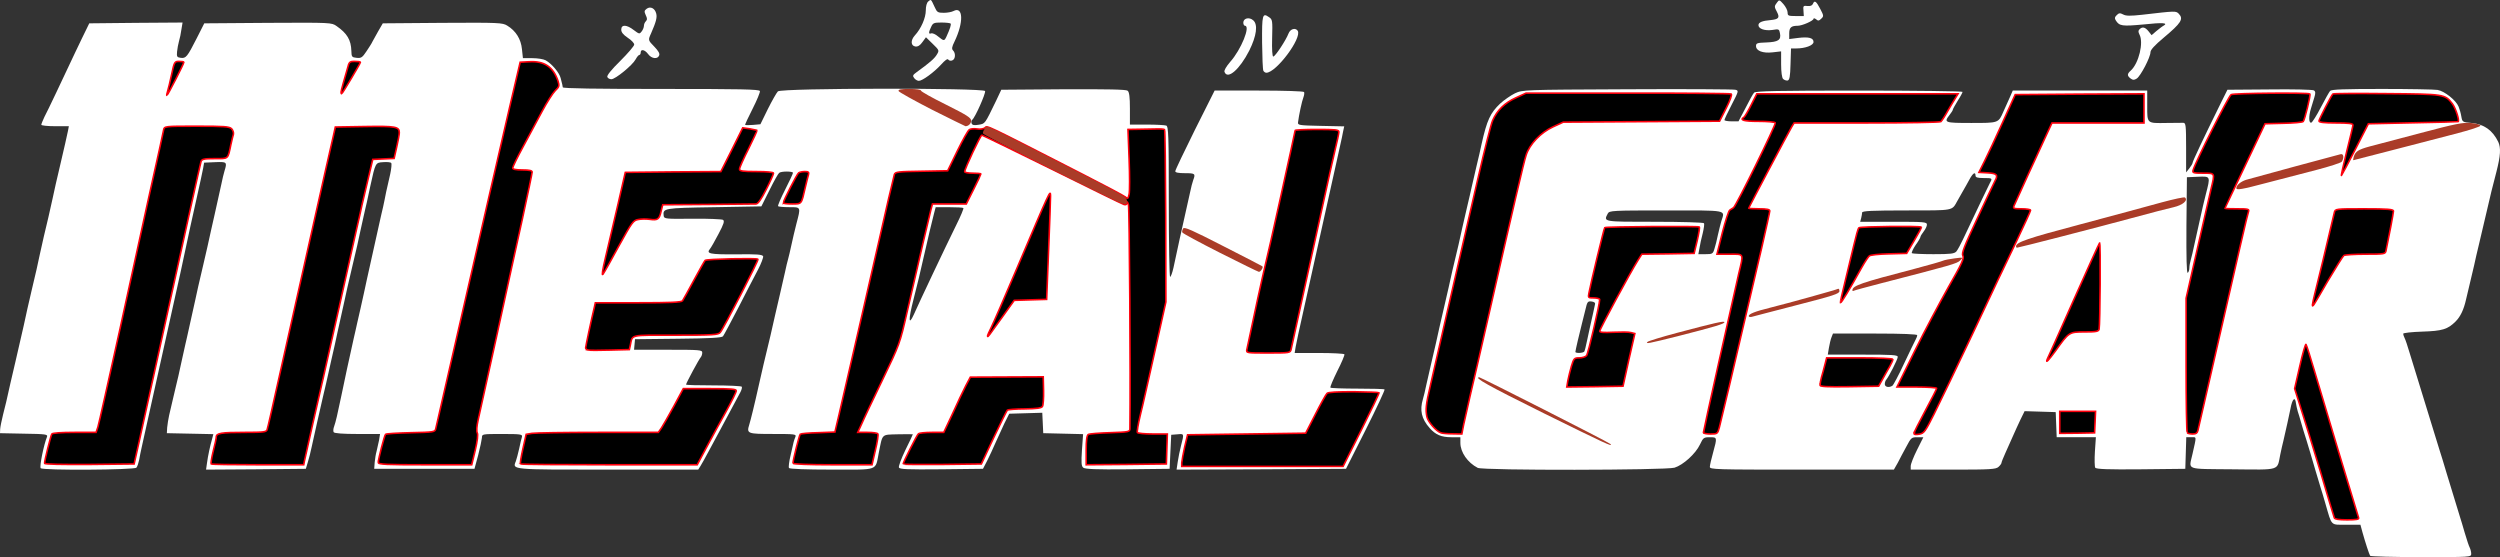 <?xml version="1.0" encoding="UTF-8" standalone="no"?>
<svg
   version="1.0"
   width="771.634"
   height="171.954"
   viewBox="0 0 771.634 171.954"
   preserveAspectRatio="xMidYMid"
   id="svg96"
   sodipodi:docname="Metal_Gear_logo (1).svg"
   inkscape:version="1.2 (dc2aedaf03, 2022-05-15)"
   xmlns:inkscape="http://www.inkscape.org/namespaces/inkscape"
   xmlns:sodipodi="http://sodipodi.sourceforge.net/DTD/sodipodi-0.dtd"
   xmlns="http://www.w3.org/2000/svg"
   xmlns:svg="http://www.w3.org/2000/svg">
  <rect x="0" y="0" width="771.634" height="171.954" fill="#333333" stroke="none"/>
  <defs
     id="defs100" />
  <sodipodi:namedview
     id="namedview98"
     pagecolor="#ffffff"
     bordercolor="#000000"
     borderopacity="0.25"
     inkscape:showpageshadow="2"
     inkscape:pageopacity="0.0"
     inkscape:pagecheckerboard="0"
     inkscape:deskcolor="#d1d1d1"
     showgrid="false"
     inkscape:zoom="1.6567358"
     inkscape:cx="343.14464"
     inkscape:cy="66.999218"
     inkscape:window-width="1920"
     inkscape:window-height="1017"
     inkscape:window-x="-8"
     inkscape:window-y="-8"
     inkscape:window-maximized="1"
     inkscape:current-layer="svg96" />
  <g
     fill="#ffffff"
     id="g18"
     transform="translate(-0.25,-0.046)">
    <path
       d="m 731.8,171.6 c -0.3,-0.5 -1.45,-4 -2.35,-7.2 L 728.8,162 h -4.35 c -4.95,0 -4.4,0.6 -6.45,-6.5 -0.6,-2.05 -1.25,-4.3 -1.5,-5 -0.2,-0.7 -0.9,-2.95 -1.5,-5 -1.65,-5.6 -1.9,-6.5 -2.9,-9.75 -0.55,-1.65 -1.25,-4 -1.6,-5.25 -0.35,-1.25 -0.8,-2.8 -1.05,-3.5 -0.2,-0.7 -0.45,-1.8 -0.55,-2.5 -0.25,-2.2 -1.15,-1.35 -1.7,1.75 -0.6,2.9 -1.3,6.1 -2.15,9.75 -0.25,0.95 -0.7,2.95 -1,4.4 -1,5 0.25,4.65 -14.7,4.5 -14.85,-0.15 -13.5,0.35 -12.4,-4.65 1.3,-5.8 1.35,-5.25 -0.35,-5.25 h -1.55 l -0.15,4.9 -0.15,4.85 -13.7,0.15 c -10.25,0.1 -13.8,-0.05 -14.1,-0.5 -0.2,-0.3 -0.25,-2.55 -0.1,-5 l 0.3,-4.4 h -6.05 -6.05 l -0.15,-3.85 -0.15,-3.9 -4.8,-0.15 -4.8,-0.15 -1.3,2.65 c -0.7,1.45 -1.75,3.8 -2.35,5.15 -0.6,1.4 -1.65,3.7 -2.3,5.15 -0.65,1.45 -1.2,2.8 -1.2,3.05 0,0.2 -0.4,0.75 -0.9,1.2 -0.8,0.75 -2.55,0.85 -14,0.85 H 590 v -1.1 c 0,-0.65 0.9,-2.9 1.95,-5 L 593.9,135 H 592 c -1.75,0 -1.9,0.15 -3.35,2.9 -0.85,1.55 -2.05,3.8 -2.65,5 l -1.2,2.1 h -28.4 c -26.7,0 -28.4,-0.05 -28.4,-0.85 0,-0.5 0.45,-2.45 1,-4.4 1.3,-4.75 1.3,-4.75 -1,-4.75 -1.9,0 -2.05,0.15 -3.05,2.25 -1.35,2.85 -5.15,6.3 -7.85,7.15 -2.8,0.8 -59.1,0.9 -60.75,0.05 -3.1,-1.6 -5.35,-4.8 -5.35,-7.7 V 135 h -2.75 c -3.15,0 -4.9,-0.75 -6.75,-2.85 -2.5,-2.85 -3.1,-5.45 -2.05,-8.95 0.25,-0.8 0.7,-2.7 1,-4.2 0.35,-1.5 1.05,-4.65 1.6,-7 1.05,-4.45 1.75,-7.45 2.45,-10.75 0.25,-1.1 0.9,-4 1.5,-6.5 1.1,-4.65 1.7,-7.4 2.55,-11.25 0.3,-1.25 0.7,-3.05 0.95,-4 0.25,-0.95 0.65,-2.75 0.95,-4 0.85,-3.85 1.45,-6.6 2.55,-11.25 0.6,-2.45 1.25,-5.4 1.5,-6.5 0.25,-1.1 0.9,-4 1.5,-6.5 0.6,-2.45 1.3,-5.5 1.55,-6.75 1.65,-7.4 2.7,-9.6 5.75,-12.5 1.2,-1.1 3.25,-2.5 4.55,-3.15 2.4,-1.1 2.5,-1.1 34.65,-1.25 17.75,-0.1 32.75,0 33.35,0.15 1.1,0.25 1.1,0.35 -1.1,4.6 -1.25,2.4 -2.25,4.55 -2.25,4.75 0,0.2 0.95,0.4 2.15,0.4 h 2.2 L 539,33.4 c 1.15,-2.3 2.35,-4.45 2.65,-4.75 0.35,-0.5 7.45,-0.65 32.4,-0.65 17.6,0 31.95,0.2 31.95,0.4 0,0.2 -0.65,1.45 -1.5,2.75 -0.8,1.3 -1.5,2.55 -1.5,2.75 0,0.2 -0.45,0.9 -1,1.6 -1.85,2.4 -1.6,2.5 6.65,2.5 8.5,0 8.4,0.05 9.95,-3.5 0.45,-0.95 1.25,-2.8 1.85,-4.1 L 621.5,28 H 642.25 663 v 4.7 c 0,5.55 -0.2,5.4 6,5.3 2.35,-0.05 4.65,-0.05 5.15,-0.05 0.75,0.05 0.85,0.75 0.85,7.7 v 7.6 L 676,52 c 0.55,-0.7 1,-1.45 1,-1.7 0,-0.45 3.4,-7.65 8.25,-17.5 l 2.5,-5.05 13,-0.1 c 7.15,-0.1 13.3,0.05 13.7,0.3 0.5,0.35 0.55,0.8 0.1,2.25 -0.3,1 -0.75,2.55 -1.05,3.45 -0.7,2.35 -0.65,4.5 0.15,4.25 0.3,-0.1 1.65,-2.2 2.9,-4.65 1.3,-2.5 2.6,-4.8 2.9,-5.15 0.45,-0.45 4.3,-0.6 15.95,-0.6 8.45,0 16.2,0.15 17.2,0.3 2.15,0.35 5.7,3.2 6.5,5.15 0.3,0.7 0.7,2.1 0.85,3.05 0.3,1.7 0.35,1.75 3.1,2 3.9,0.35 6.55,2.25 8.3,5.85 0.85,1.85 0.7,4.2 -0.55,9.15 -1.6,6.25 -1.75,6.75 -2.3,9.25 -0.3,1.4 -0.75,3.3 -1,4.25 -0.25,0.95 -0.7,2.9 -1,4.25 -0.3,1.4 -0.75,3.3 -1,4.25 -0.25,0.95 -0.65,2.75 -0.95,4 -0.25,1.25 -0.95,4.3 -1.55,6.75 -0.6,2.5 -1.3,5.5 -1.6,6.75 -0.7,3.15 -1.75,5.3 -3.2,6.75 -2.45,2.45 -4.1,2.95 -10.3,3.15 -3.25,0.1 -5.9,0.4 -5.9,0.65 0,0.25 0.2,0.85 0.45,1.35 0.25,0.45 0.95,2.55 1.55,4.6 0.65,2.05 1.55,5 2,6.5 0.45,1.5 1.35,4.45 2,6.5 0.65,2.05 1.55,5 2,6.5 0.45,1.5 1.35,4.45 2,6.5 0.65,2.05 1.55,5.1 2.1,6.75 0.5,1.65 1.1,3.7 1.35,4.5 2.15,7.1 3.7,12.2 4.05,13.25 0.25,0.7 0.9,2.95 1.5,5 0.6,2.05 1.3,4.15 1.55,4.6 0.25,0.5 0.45,1.35 0.45,1.9 0,1 -0.3,1 -15.45,1 -8.55,0 -15.6,-0.2 -15.75,-0.4 z M 584.35,119.1 c 0.3,-0.2 1.95,-3.3 3.6,-6.85 1.7,-3.6 3.3,-6.9 3.55,-7.35 0.3,-0.5 0.5,-1.1 0.5,-1.4 0,-0.3 -4.55,-0.5 -13,-0.5 h -13 l -0.45,1.15 c -0.25,0.6 -0.6,2.05 -0.8,3.25 l -0.35,2.1 h 10.8 c 9.05,0 10.8,0.1 10.8,0.7 0,0.75 -2.75,6.1 -3.55,7.05 -0.25,0.25 -0.45,0.85 -0.45,1.35 0,0.9 1.25,1.2 2.35,0.5 z m -95.1,-10.55 c 0.15,-0.25 0.5,-1.65 0.8,-3.15 0.3,-1.45 0.75,-3.45 0.95,-4.4 0.2,-0.95 0.6,-2.75 0.9,-4 0.25,-1.25 0.55,-2.6 0.65,-3 0.15,-0.5 -0.25,-0.8 -1.05,-0.9 -1.2,-0.15 -1.35,0.1 -1.9,2.5 -0.35,1.45 -0.85,3.45 -1.1,4.4 -0.7,2.7 -2,8.25 -2,8.65 0,0.5 2.4,0.4 2.75,-0.1 z M 676,82.8 c 0,-0.65 0.2,-1.8 0.45,-2.6 0.25,-0.8 0.7,-2.8 1.05,-4.45 0.35,-1.65 0.8,-3.65 1,-4.5 0.2,-0.8 0.65,-2.85 1,-4.5 0.35,-1.65 1.05,-4.65 1.55,-6.6 1.5,-5.8 1.55,-5.7 -2.4,-5.55 l -3.4,0.15 -0.15,14.9 c -0.05,10 0.05,14.8 0.4,14.6 0.25,-0.15 0.5,-0.8 0.5,-1.45 z M 529.4,76.9 c 0.3,-0.9 0.8,-2.9 1.1,-4.4 0.35,-1.5 0.8,-3.4 1.05,-4.2 1.1,-3.55 2.4,-3.3 -17.05,-3.3 -16.75,0 -17.5,0.05 -18,0.95 -1.35,2.6 -1.65,2.55 14.45,2.55 8.25,0 15.1,0.2 15.25,0.45 0.15,0.2 -0.05,1.65 -0.4,3.1 -0.4,1.5 -0.85,3.55 -1,4.6 l -0.35,1.85 h 2.25 c 2.05,0 2.25,-0.1 2.7,-1.6 z m 74.7,0.75 c 0.4,-0.5 1.3,-2.15 2,-3.65 5.15,-10.9 8,-16.85 8.4,-17.6 0.75,-1.35 0.7,-1.4 -2,-1.4 -1.9,0 -2.5,-0.2 -2.5,-0.75 0,-1.3 -0.8,-0.8 -1.85,1.15 -0.55,1 -1.45,2.65 -2.05,3.65 -0.55,1 -1.3,2.35 -1.7,3 -1.75,3.1 -0.8,2.95 -15.75,2.95 -10.6,0 -13.65,0.15 -13.65,0.65 0,0.3 -0.15,1.1 -0.3,1.75 l -0.3,1.1 h 10.3 c 9.5,0 10.3,0.05 10.3,0.9 0,0.45 -0.45,1.4 -1,2.1 -0.55,0.7 -1,1.45 -1,1.65 0,0.25 -0.65,1.4 -1.5,2.55 -0.8,1.2 -1.3,2.3 -1.15,2.5 0.2,0.15 3.15,0.3 6.65,0.3 5.45,0 6.45,-0.15 7.1,-0.85 z"
       id="path2" />
    <path
       d="m 12.8,144.55 c -0.4,-0.6 1,-7.35 1.95,-9.65 0.3,-0.8 -0.3,-0.9 -7.1,-1 l -7.4,-0.15 0.05,-1.25 c 0.05,-0.7 0.45,-2.7 0.9,-4.5 0.8,-3.05 1.05,-4.2 2.25,-9.6 0.3,-1.2 0.95,-4.15 1.55,-6.65 1.1,-4.8 1.8,-7.7 2.55,-11.1 0.95,-4.35 1.4,-6.5 2.45,-10.9 0.6,-2.45 1.25,-5.45 1.55,-6.6 0.25,-1.2 0.7,-3.15 0.95,-4.4 1.2,-5.45 1.6,-7.1 2,-8.75 0.4,-1.65 0.8,-3.3 2,-8.75 0.3,-1.25 0.7,-3.2 0.95,-4.35 0.3,-1.2 0.95,-4.15 1.55,-6.65 1.1,-4.65 1.75,-7.55 2.25,-9.9 L 21.5,39 H 17.25 C 14.9,39 13,38.8 13,38.55 c 0,-0.25 0.45,-1.3 0.95,-2.4 1.1,-2.05 5.4,-11.2 9.5,-19.9 1.45,-3 3,-6.3 3.5,-7.25 L 27.8,7.25 42.2,7.1 56.6,7 56.25,9.1 c -0.15,1.2 -0.5,2.85 -0.75,3.65 -0.25,0.85 -0.5,2.3 -0.6,3.25 -0.15,1.55 0,1.75 1.15,1.9 1.6,0.2 2,-0.3 4.9,-6 L 63.3,7.25 82.95,7.1 c 19.55,-0.1 19.65,-0.1 21.2,1 3.25,2.25 4.45,4.3 4.55,7.65 0.05,1.85 0.15,2 1.65,2.15 1.35,0.15 1.75,-0.1 3,-2 0.8,-1.2 1.65,-2.5 1.8,-2.9 0.2,-0.4 1,-1.85 1.8,-3.25 l 1.45,-2.5 18.45,-0.15 c 17.4,-0.1 18.5,-0.05 19.95,0.85 2.65,1.6 4.25,4.15 4.55,7.25 l 0.3,2.8 h 2.95 c 1.6,0 3.4,0.3 4.05,0.65 1.9,1.05 4.25,3.85 4.65,5.5 0.2,0.9 0.45,1.75 0.5,2 0.05,0.2 0.1,0.6 0.15,0.85 0.05,0.35 10.5,0.5 30.3,0.5 24.65,0 30.35,0.1 30.55,0.65 0.1,0.35 -0.9,2.8 -2.25,5.45 -1.35,2.65 -2.4,4.9 -2.3,5 0.1,0.1 1.2,0.1 2.45,0 l 2.25,-0.2 2.3,-4.7 c 1.3,-2.6 2.7,-5.05 3.1,-5.45 1.05,-1.05 63.55,-1.1 63.95,-0.1 0.25,0.7 -3.15,8.35 -4,8.9 -0.25,0.2 -0.3,0.7 -0.15,1.1 0.2,0.5 0.75,0.65 2.15,0.4 2.05,-0.35 1.85,-0.1 5.35,-7.3 l 1.65,-3.5 19.15,-0.15 c 13.75,-0.05 19.4,0.05 19.85,0.45 0.5,0.4 0.7,1.95 0.7,5.5 v 4.95 h 5.2 c 2.85,0 5.55,0.15 6,0.3 0.7,0.25 0.8,2.8 0.8,23.5 0,12.75 0.2,23.2 0.4,23.2 0.25,0 0.7,-1.3 1.05,-2.85 1.8,-8.35 2.25,-10.5 3,-13.75 1.15,-5.15 1.5,-6.75 2.1,-9.4 0.3,-1.5 0.75,-3.25 1,-3.9 0.75,-1.95 0.55,-2.1 -2.55,-2.1 -2.05,0 -3,-0.2 -3,-0.6 0,-0.35 2.75,-6.1 6.05,-12.75 L 375.15,28 h 13.65 c 7.8,0 13.75,0.2 13.95,0.45 0.15,0.25 0.05,1 -0.2,1.65 -0.45,1.1 -1.4,5.55 -1.65,7.65 -0.15,0.95 0.2,1 7.05,1.15 l 7.2,0.15 -0.35,1.6 c -0.15,0.9 -0.5,2.5 -0.75,3.6 -0.25,1.1 -0.7,3.25 -1.05,4.75 -0.35,1.5 -0.8,3.55 -1,4.5 -0.2,0.95 -0.65,3 -1,4.5 -0.35,1.5 -0.8,3.55 -1,4.5 -0.2,0.95 -0.65,3 -1,4.5 -0.35,1.5 -0.8,3.55 -1,4.5 -0.2,0.95 -0.65,3 -1,4.5 -0.35,1.5 -0.8,3.55 -1,4.5 -0.2,0.95 -0.65,3 -1,4.5 -0.35,1.5 -0.8,3.55 -1,4.5 -0.2,0.95 -0.65,3 -1,4.5 -0.85,3.9 -1.55,6.95 -2.05,9.25 -0.25,1.1 -0.6,2.85 -0.8,3.9 l -0.3,1.85 h 7.55 c 4.15,0 7.65,0.2 7.8,0.4 0.15,0.2 -0.85,2.55 -2.2,5.2 -1.3,2.65 -2.3,4.95 -2.1,5.1 0.15,0.15 3.9,0.3 8.35,0.3 4.45,0 8.2,0.1 8.35,0.25 0.15,0.15 -2.45,5.75 -5.8,12.4 l -6.1,12.1 -26.15,0.15 -26.15,0.1 0.35,-2.35 c 0.2,-1.35 0.65,-3.65 1.05,-5.15 0.95,-3.65 0.95,-3.6 -1.15,-3.4 l -1.9,0.15 -0.25,5.25 -0.25,5.25 -12.95,0.15 c -9.75,0.1 -13.1,-0.05 -13.7,-0.5 -0.6,-0.5 -0.65,-1.5 -0.4,-5.5 l 0.35,-4.85 -6.15,-0.15 -6.15,-0.15 -0.15,-3.15 -0.15,-3.15 -5.1,0.15 -5.1,0.15 -1.5,3 c -0.8,1.7 -2.05,4.4 -2.75,6 -0.7,1.65 -1.85,4.1 -2.55,5.5 l -1.3,2.5 -12.85,0.15 c -10.55,0.1 -12.85,0 -13.1,-0.55 -0.15,-0.4 0.75,-2.8 2,-5.4 1.3,-2.6 2.3,-4.75 2.3,-4.85 0,-0.05 -2.05,-0.05 -4.6,0 -5.2,0.15 -4.7,-0.3 -5.9,5.65 -1.15,5.75 0.25,5.25 -14.55,5.25 -7.95,0 -13,-0.2 -13.2,-0.5 -0.15,-0.25 0.05,-2 0.5,-3.85 0.45,-1.9 0.85,-3.75 0.95,-4.15 0.1,-0.4 0.35,-1.15 0.55,-1.6 0.35,-0.85 -0.2,-0.9 -6.9,-0.9 -7.9,0 -8.2,-0.1 -7.35,-2.85 0.4,-1.25 1.7,-6.5 3,-12.4 0.25,-1.1 0.9,-3.95 1.45,-6.35 0.6,-2.45 1.5,-6.35 2.1,-8.75 0.55,-2.45 1.2,-5.3 1.45,-6.4 0.25,-1.1 0.9,-3.9 1.45,-6.25 0.55,-2.35 1.25,-5.5 1.6,-7 0.3,-1.5 0.75,-3.3 0.95,-4 0.2,-0.7 0.65,-2.6 1,-4.25 0.35,-1.65 1.05,-4.65 1.55,-6.6 1.4,-5.3 1.45,-5.15 -2.2,-5.15 -1.75,0 -3.3,-0.15 -3.45,-0.3 -0.15,-0.15 0.8,-2.4 2.15,-5.05 1.35,-2.65 2.45,-5 2.45,-5.25 0,-0.5 -3.55,-0.55 -4.25,0 -0.3,0.2 -1.65,2.6 -3,5.35 l -2.5,5 L 220.6,64 c -15.55,0.25 -15.8,0.3 -15.5,2.7 0.15,0.9 0.65,0.95 8.9,0.85 4.8,-0.05 9.05,0.15 9.4,0.35 0.55,0.35 0.25,1.3 -1.4,4.4 -1.15,2.2 -2.3,4.2 -2.6,4.55 -1.25,1.5 -0.15,1.75 8,1.7 6.5,-0.1 8.15,0.05 8.4,0.6 0.1,0.35 -0.6,2.25 -1.6,4.15 -1,1.9 -3.75,7.15 -6.05,11.7 -2.35,4.55 -4.5,8.55 -4.75,8.85 -0.4,0.45 -4,0.65 -13.85,0.75 l -13.3,0.15 -0.15,1.65 -0.15,1.6 h 10.5 c 9.85,0 10.55,0.05 10.55,0.9 0,0.5 -0.2,1.1 -0.45,1.4 -0.5,0.5 -4.55,8 -4.55,8.45 0,0.15 3.8,0.25 8.45,0.25 4.7,0 8.6,0.2 8.75,0.4 0.15,0.25 -0.05,0.95 -0.4,1.65 -0.6,1.1 -1.75,3.25 -6.4,11.95 -1,1.8 -2.55,4.7 -3.5,6.5 -0.95,1.8 -2.05,3.75 -2.45,4.4 l -0.7,1.1 h -27.8 c -30.1,0 -29.55,0.05 -28.5,-2.55 0.25,-0.65 0.7,-2.45 1.05,-3.95 0.3,-1.5 0.7,-3.15 0.85,-3.6 0.2,-0.8 -0.3,-0.9 -6.05,-0.9 -6.2,0 -6.3,0 -6.3,1.15 -0.05,0.6 -0.55,3 -1.15,5.35 l -1.15,4.25 h -15.5 -15.45 l 0.15,-2 c 0.1,-1.1 0.35,-2.65 0.6,-3.5 0.2,-0.8 0.55,-2.35 0.75,-3.35 l 0.3,-1.9 h -7 c -4.4,0 -7.1,-0.2 -7.3,-0.55 -0.2,-0.25 -0.15,-1.1 0.15,-1.85 0.45,-1.25 1,-3.55 2.2,-9.35 1.15,-5.55 2.2,-10.5 3.85,-17.85 0.3,-1.35 0.8,-3.4 1.05,-4.65 0.3,-1.25 0.75,-3.3 1.05,-4.6 0.3,-1.35 0.75,-3.35 1,-4.5 0.25,-1.2 0.7,-3.15 0.95,-4.4 0.3,-1.25 0.75,-3.25 1,-4.5 0.3,-1.25 0.75,-3.25 1,-4.5 0.3,-1.25 0.75,-3.25 1,-4.5 0.3,-1.25 0.75,-3.25 1,-4.5 0.3,-1.25 0.7,-3.2 1,-4.35 0.25,-1.2 0.7,-3.25 0.95,-4.65 0.3,-1.35 0.85,-3.85 1.25,-5.5 0.35,-1.65 0.5,-3.2 0.3,-3.4 -0.2,-0.25 -1.35,-0.35 -2.5,-0.25 -2.4,0.15 -2.35,0.15 -3.95,7.4 -0.35,1.5 -0.8,3.7 -1.05,4.9 -0.3,1.15 -0.7,3.1 -1,4.35 -0.25,1.25 -0.7,3.25 -1,4.5 -0.25,1.25 -0.7,3.2 -0.95,4.4 -0.3,1.15 -0.95,4.15 -1.55,6.6 -0.6,2.5 -1.25,5.45 -1.55,6.65 -0.25,1.15 -0.65,3.1 -0.95,4.35 -0.25,1.25 -0.7,3.25 -1,4.5 -0.25,1.25 -0.7,3.25 -1,4.5 -0.25,1.25 -0.7,3.2 -0.95,4.4 -0.25,1.15 -0.75,3.25 -1.05,4.6 -0.3,1.4 -0.75,3.4 -1,4.5 -0.25,1.1 -0.9,4.05 -1.5,6.5 -1.45,6.3 -2.3,10.05 -3.55,15.75 -0.3,1.5 -0.85,3.65 -1.2,4.75 l -0.6,2 -15.4,0.15 -15.4,0.1 0.3,-2.1 c 0.3,-2.2 0.9,-5.05 1.6,-7.5 l 0.35,-1.35 -7.15,-0.15 -7.2,-0.15 0.1,-1.75 c 0.1,-0.95 0.35,-2.65 0.6,-3.75 0.25,-1.1 0.75,-3.1 1.05,-4.5 0.3,-1.35 0.75,-3.3 1,-4.25 0.45,-1.7 1.05,-4.45 1.95,-8.6 0.25,-1.2 0.7,-3.2 1,-4.5 0.3,-1.35 0.8,-3.4 1.05,-4.65 0.3,-1.25 0.75,-3.25 1,-4.5 0.3,-1.25 0.75,-3.25 1,-4.5 0.3,-1.25 0.7,-3.2 0.95,-4.35 0.3,-1.2 0.95,-4.15 1.55,-6.65 1.05,-4.4 1.5,-6.55 2.45,-10.85 0.25,-1.2 0.75,-3.25 1.05,-4.65 0.7,-3.15 1.3,-5.75 2.05,-9.25 0.3,-1.5 0.75,-3.4 1,-4.2 0.85,-2.75 0.75,-2.85 -2.9,-2.7 l -3.4,0.15 -0.3,1.75 c -0.35,1.7 -1.1,5.3 -1.95,9 -0.2,0.95 -0.65,3 -1,4.5 -0.35,1.5 -0.8,3.55 -1,4.5 -0.2,0.95 -0.9,4.1 -1.5,7 -0.6,2.9 -1.3,6.05 -1.5,7 -0.2,0.95 -0.65,3 -1,4.5 -0.35,1.5 -0.8,3.55 -1,4.5 -0.2,0.95 -0.65,3 -1,4.5 -0.35,1.5 -0.8,3.55 -1,4.5 -0.2,0.95 -0.65,3 -1,4.5 -0.35,1.5 -0.8,3.55 -1,4.5 -0.2,0.95 -0.65,3 -1,4.5 -0.35,1.5 -0.8,3.55 -1,4.5 -0.2,0.95 -0.65,3 -1,4.5 -0.35,1.5 -0.8,3.55 -1,4.5 -0.2,0.95 -0.65,3 -1,4.5 -0.35,1.5 -0.8,3.65 -1.05,4.75 -0.25,1.1 -0.6,2.8 -0.75,3.75 -0.2,0.95 -0.55,2.05 -0.85,2.4 -0.55,0.7 -29.1,0.9 -29.55,0.15 z m 269.5,-47.4 c 1.65,-3.75 9.65,-20.65 13.15,-27.75 1.35,-2.7 2.3,-5 2.15,-5.15 C 297.45,64.1 295.45,64 293.2,64 h -4.15 l -0.5,1.9 c -0.5,1.8 -2.15,8.85 -3.05,12.85 -0.85,3.9 -2.45,10.55 -3.3,13.75 -1.6,6.2 -1.55,8.3 0.1,4.65 z"
       id="path4" />
    <path
       d="m 282.45,24.2 c -0.6,-0.75 -0.5,-1 0.75,-1.9 4,-2.9 5.45,-4.15 6.2,-5.4 0.8,-1.3 0.75,-1.35 -1.3,-3.35 l -2.05,-2 -1.1,1.5 c -0.7,1 -1.4,1.45 -2.15,1.35 -1.45,-0.2 -1.55,-1.9 -0.2,-3.4 1.95,-2.1 3.4,-5.45 3.4,-7.75 0,-1.3 0.3,-2.35 0.75,-2.75 0.9,-0.75 0.8,-0.8 1.95,1.65 0.75,1.7 1,1.85 2.85,1.85 1.1,0 2.45,-0.25 3,-0.55 3,-1.6 3.2,3.45 0.3,9.45 -0.8,1.6 -0.9,2.25 -0.45,2.7 0.9,0.9 0.75,2.75 -0.25,3.1 -0.45,0.2 -1,0.05 -1.2,-0.25 -0.2,-0.4 -1,0.15 -2.25,1.55 -2.15,2.35 -5.75,5 -6.85,5 -0.4,0 -1.05,-0.35 -1.4,-0.8 z m 9.9,-12.8 C 293.5,8.9 293.9,7.6 293.65,7.3 293.45,7.15 292.2,7 290.8,7 c -2.3,0 -2.6,0.15 -3.15,1.35 -0.85,1.75 -0.8,2.3 0,2 0.4,-0.15 1.35,0.25 2.15,0.95 1.8,1.45 1.9,1.45 2.55,0.1 z"
       id="path6" />
    <path
       d="M 550.6,24.4 C 550.25,24.05 550,22.3 550,19.85 V 15.9 l -2.6,0.3 c -3.05,0.35 -5.15,-0.45 -5.15,-1.95 0,-0.9 0.4,-1 3.2,-1.1 3.65,-0.15 4.6,-0.75 4.2,-2.8 C 549.4,9 549.3,8.95 547.25,9.3 544.95,9.6 543,8.95 543,7.8 c 0,-0.85 1.2,-1.35 3.7,-1.55 2.5,-0.25 2.95,-0.7 2.05,-2.45 -0.9,-1.7 -0.9,-1.8 0,-3 0.65,-0.9 0.75,-0.85 1.95,0.5 0.7,0.8 1.3,1.95 1.3,2.6 0,1 0.25,1.1 2.5,1.1 h 2.5 l -0.1,-1.6 c -0.15,-1.55 -0.05,-1.65 1.25,-1.5 0.85,0.1 1.45,-0.15 1.65,-0.65 0.5,-1.2 1,-0.9 2.25,1.5 1.1,2.1 1.15,2.3 0.35,3.05 -0.7,0.7 -1,0.75 -1.6,0.2 C 560.35,5.65 560,5.6 560,5.85 560,6.45 556.5,8 555.1,8 c -2,0 -2.6,0.55 -2.6,2.35 v 1.75 l 2.75,-0.35 c 3.3,-0.4 4.75,0 4.75,1.25 0,1.05 -2.55,2 -5.35,2 h -1.6 l -0.15,4.85 c -0.1,3.9 -0.3,4.9 -0.9,5.05 -0.45,0.05 -1.05,-0.15 -1.4,-0.5 z"
       id="path8" />
    <path
       d="m 657.9,24.3 c -1.15,-0.85 -1.15,-1.45 0.05,-2.5 2.45,-2.25 4,-8.65 2.65,-11.1 -0.4,-0.8 -0.4,-1.2 0,-1.6 0.9,-0.9 1.75,-0.7 2.8,0.6 l 0.95,1.2 1.45,-1.25 C 666.6,9 667.6,8.2 668,8 c 1.6,-0.9 -0.15,-1.05 -6.2,-0.4 -6.55,0.6 -7.4,0.5 -8.5,-1.25 -0.4,-0.6 -0.35,-1.05 0.3,-1.65 0.65,-0.65 1,-0.7 1.95,-0.2 0.9,0.5 2.2,0.5 5.9,0.1 10.35,-1.2 10.35,-1.2 11.25,-0.35 1.6,1.65 0.85,2.85 -4.7,7.5 -2.75,2.3 -4,3.7 -4,4.4 0,1.55 -3.05,7.4 -4.25,8.15 -0.8,0.5 -1.15,0.5 -1.85,0 z"
       id="path10" />
    <path
       d="m 187.7,23.8 c -0.2,-0.45 1.3,-2.3 4,-4.95 2.35,-2.35 4.3,-4.6 4.3,-5.05 0,-0.45 -0.9,-1.4 -2,-2.1 -1.4,-0.95 -2,-1.7 -2,-2.5 0,-1.65 1.65,-1.6 3.9,0.15 1.65,1.25 1.75,1.25 2.4,0.4 0.4,-0.5 0.7,-1.3 0.7,-1.75 0,-0.45 0.25,-1.05 0.6,-1.4 0.45,-0.45 0.45,-0.9 -0.05,-1.9 -0.5,-1.1 -0.45,-1.4 0.3,-1.95 1.15,-0.85 2.55,-0.15 2.95,1.5 0.3,1.2 -0.05,2.55 -1.6,6.1 -0.95,2.1 -0.95,2.1 1.05,4.15 1.2,1.25 1.7,2.1 1.45,2.65 -0.45,1.25 -2.35,1.05 -3.4,-0.4 -1.05,-1.4 -2.3,-1.65 -2.3,-0.5 0,0.4 -0.2,0.75 -0.4,0.75 -0.25,0 -0.75,0.6 -1.15,1.35 -0.95,1.8 -6.25,6.15 -7.5,6.15 -0.55,0 -1.1,-0.3 -1.25,-0.7 z"
       id="path12" />
    <path
       d="m 378.2,22.25 c -0.2,-0.45 0.55,-1.7 1.75,-3.1 C 383.35,15.35 386.3,8 384.5,8 384.25,8 384,7.55 384,7.05 c 0,-1.4 1.85,-1.85 3.1,-0.7 1.45,1.3 1,4.75 -1.25,9.3 -2.95,5.8 -6.7,9.1 -7.65,6.6 z"
       id="path14" />
    <path
       d="m 390.2,21.9 c -0.2,-0.3 -0.35,-4.25 -0.4,-8.7 -0.05,-8.65 0.1,-9.3 2.15,-7.85 1.05,0.7 1.1,1.05 0.95,6.45 -0.1,3.55 0.05,5.7 0.35,5.7 0.6,0 3.95,-5.1 4.7,-7.1 0.55,-1.45 2.15,-1.9 2.85,-0.85 1.35,2.25 -6.65,12.95 -9.7,12.95 -0.3,0 -0.7,-0.25 -0.9,-0.6 z"
       id="path16" />
  </g>
  <g
     fill="#ff0000"
     stroke="#ff000c"
     stroke-width="0.5"
     id="g72"
     style="fill:#000000"
     transform="translate(-0.25,-0.046)">
    <path
       d="m 720.75,159.9 c -0.15,-0.35 -2.05,-6.7 -4.25,-14.15 -2.25,-7.4 -4.95,-16.25 -6.05,-19.6 l -1.95,-6.15 1.6,-7 c 0.85,-3.85 1.75,-6.85 1.9,-6.65 0.2,0.25 1.35,3.9 2.6,8.15 2.15,7.4 13.2,44.05 13.65,45.4 0.15,0.45 -0.75,0.6 -3.55,0.6 -2.55,0 -3.8,-0.2 -3.95,-0.6 z"
       id="path20"
       style="fill:#000000" />
    <path
       d="m 365,142.9 c 0.05,-0.65 0.45,-2.85 0.9,-4.9 l 0.9,-3.75 18.2,-0.25 18.25,-0.25 3,-5.85 c 1.65,-3.25 3.25,-6.1 3.6,-6.45 0.35,-0.35 3.05,-0.5 8.2,-0.5 4.2,0.05 7.75,0.2 7.85,0.3 0.1,0.1 -2.35,5.25 -5.45,11.45 L 414.8,144 H 389.9 365 Z"
       id="path22"
       style="fill:#000000" />
    <path
       d="m 14,143.05 c 0,-0.85 1.9,-8.5 2.25,-9.05 0.2,-0.3 2.9,-0.5 7,-0.5 h 6.65 l 0.55,-1.6 c 0.3,-0.9 3.35,-14.6 6.85,-30.4 3.45,-15.8 7.4,-33.8 8.75,-40 1.4,-6.2 2.95,-13.25 3.5,-15.75 0.5,-2.45 1.05,-5 1.2,-5.6 C 51,39 51.05,39 60.95,39 c 8.5,0 10.1,0.1 10.8,0.8 0.4,0.45 0.65,1.2 0.55,1.65 -0.15,0.45 -0.5,1.95 -0.8,3.3 -0.95,4.55 -0.65,4.25 -5,4.25 -3.3,0 -3.95,0.15 -4.2,0.9 -0.25,0.8 -5,22.25 -13.8,62.35 -2.25,10.2 -4.7,21.3 -5.45,24.75 l -1.4,6.25 -13.85,0.15 C 19.3,143.45 14,143.35 14,143.05 Z"
       id="path24"
       style="fill:#000000" />
    <path
       d="m 65.4,143.25 c -0.1,-0.15 0.15,-1.9 0.65,-3.9 0.5,-1.95 0.95,-3.95 0.95,-4.4 0,-1.2 1.45,-1.45 8.85,-1.45 5.85,0 6.6,-0.1 6.85,-0.85 0.35,-1.2 1.15,-4.7 5.55,-24.4 5.15,-23.05 10.3,-46 12.5,-55.75 1.05,-4.55 2.15,-9.35 2.45,-10.75 l 0.55,-2.5 9.2,-0.15 c 9.45,-0.15 10.55,0.05 10.55,1.9 0,0.5 -0.35,2.45 -0.8,4.4 l -0.8,3.55 -3.3,0.15 -3.3,0.15 -1.3,5.5 c -0.75,3.05 -1.6,6.75 -1.95,8.25 -0.3,1.5 -1.15,5.25 -1.85,8.25 -0.7,3.05 -3.05,13.6 -5.25,23.5 -2.2,9.9 -4.45,19.9 -5,22.25 -1.55,6.65 -4.85,21.3 -5.75,25.4 L 94,143.5 H 79.8 c -7.75,0 -14.25,-0.1 -14.4,-0.25 z"
       id="path26"
       style="fill:#000000" />
    <path
       d="m 117,142.8 c 0,-1.05 1.9,-8.35 2.25,-8.7 0.2,-0.2 3.7,-0.4 7.8,-0.5 7.2,-0.15 7.45,-0.2 7.7,-1.25 1.15,-4.95 13.4,-58.4 16.25,-70.85 2,-8.65 5,-21.7 6.7,-29 l 3.1,-13.25 2.85,-0.15 c 4.6,-0.25 7.3,1.55 8.8,5.85 0.5,1.6 0.45,1.85 -0.85,3.1 -0.75,0.75 -2.55,3.6 -4,6.3 -1.45,2.7 -4.05,7.6 -5.85,10.9 -1.8,3.3 -3.25,6.3 -3.25,6.65 0,0.4 0.95,0.6 3,0.6 2.15,0 3,0.2 3,0.65 0,0.35 -1.35,6.85 -3,14.4 -1.65,7.55 -5.3,23.95 -8,36.45 -2.75,12.5 -5.3,24.1 -5.7,25.8 -0.4,1.8 -0.5,3.35 -0.25,3.85 0.3,0.45 0.05,2.5 -0.6,5.3 l -1.1,4.55 h -14.4 c -11.9,0 -14.45,-0.1 -14.45,-0.7 z"
       id="path28"
       style="fill:#000000" />
    <path
       d="m 160.9,143.25 c -0.15,-0.15 0.2,-2.25 0.75,-4.7 l 1,-4.45 1.8,-0.3 c 1,-0.15 10.15,-0.3 20.4,-0.3 h 18.6 l 0.95,-1.35 c 0.5,-0.8 2.25,-3.8 3.85,-6.75 l 2.9,-5.4 h 8.2 c 6.45,0 8.15,0.15 8.15,0.65 0,0.4 -1.4,3.25 -3.15,6.4 -1.75,3.15 -4.45,8.1 -6.05,11.1 l -2.85,5.35 H 188.3 c -14.9,0 -27.25,-0.1 -27.4,-0.25 z"
       id="path30"
       style="fill:#000000" />
    <path
       d="m 245,143.05 c 0,-0.95 1.95,-8.7 2.25,-9 0.2,-0.15 2.65,-0.4 5.5,-0.45 l 5.2,-0.2 1.25,-5.3 c 1.4,-5.95 10.7,-46.4 12.55,-54.6 1.55,-7.05 4.25,-18.55 4.55,-19.6 0.25,-0.8 1.2,-0.9 8.35,-1 l 8.1,-0.15 3,-6.15 c 1.65,-3.35 3.3,-6.35 3.7,-6.55 0.4,-0.25 1.45,-0.35 2.4,-0.2 0.95,0.15 1.95,0 2.4,-0.35 0.85,-0.7 -0.95,-1.55 30.25,14.4 6.75,3.45 12.6,6.55 13.1,6.95 0.7,0.65 0.85,0.55 1.15,-0.85 0.2,-0.9 0.2,-5.75 0,-10.8 l -0.35,-9.2 3.15,-0.05 c 1.75,-0.05 4.25,-0.1 5.55,-0.1 1.3,-0.05 2.45,0.05 2.6,0.2 0.15,0.15 0.3,12.15 0.35,26.7 l 0.05,26.5 -3.35,15 c -1.85,8.25 -3.85,17.25 -4.55,19.95 -0.65,2.7 -1.05,5.15 -0.9,5.35 0.15,0.25 2.3,0.45 4.75,0.45 h 4.5 l -0.15,4.65 -0.15,4.6 -12.35,0.15 -12.4,0.1 v -4.45 c 0,-3.05 0.2,-4.6 0.65,-4.9 0.3,-0.2 3.35,-0.45 6.75,-0.55 5.85,-0.2 6.1,-0.25 6.1,-1.3 0.2,-15.95 -0.15,-68 -0.45,-69.05 -0.25,-0.85 -0.5,-1.1 -0.5,-0.65 -0.05,0.6 -0.3,0.75 -0.9,0.55 C 346.65,63 336.7,58.1 325,52.3 313.3,46.5 303.55,41.8 303.3,41.75 c -0.4,0 -5.3,10.4 -5.3,11.3 0,0.25 1.15,0.45 2.5,0.45 1.4,0 2.5,0.1 2.5,0.25 0,0.15 -1,2.3 -2.25,4.75 L 298.5,63 h -5.25 -5.2 l -0.5,1.9 c -0.5,1.85 -2.9,12.25 -7.3,31.35 -2.25,9.9 -2.35,10.1 -7.6,21 -2.9,6.05 -5.85,12.2 -6.45,13.65 l -1.2,2.6 h 3 c 1.6,0 3.05,0.2 3.2,0.45 0.2,0.25 -0.15,2.5 -0.75,5 l -1.05,4.55 h -12.2 c -7.25,0 -12.2,-0.2 -12.2,-0.45 z"
       id="path32"
       style="fill:#000000" />
    <path
       d="m 279,143.3 c 0,-0.55 4.3,-9.1 4.75,-9.4 0.25,-0.2 2.15,-0.4 4.15,-0.4 h 3.65 l 2.75,-5.85 c 1.45,-3.25 3.3,-7.1 4.05,-8.55 l 1.4,-2.65 11.25,-0.05 11.25,-0.05 0.1,4.25 c 0.05,2.3 -0.1,4.55 -0.35,4.9 -0.3,0.5 -1.75,0.7 -5.45,0.75 -2.75,0 -5.15,0.2 -5.4,0.4 -0.2,0.25 -2.1,4.05 -4.2,8.5 l -3.8,8.1 -12.05,0.15 c -6.65,0.05 -12.1,0 -12.1,-0.1 z"
       id="path34"
       style="fill:#000000" />
    <path
       d="m 591,133.8 c 0,-0.3 1.6,-3.45 3.5,-7 1.95,-3.6 3.5,-6.65 3.5,-6.9 0,-0.2 -2.75,-0.4 -6.15,-0.4 h -6.1 l 5.5,-11.15 c 3,-6.1 7.75,-15 10.45,-19.8 4.1,-7.15 4.85,-8.85 4.4,-9.55 -0.45,-0.75 0.4,-2.9 4.45,-11.55 2.75,-5.9 5.2,-11.1 5.45,-11.55 1.05,-1.85 0.6,-2.35 -2.25,-2.5 l -2.7,-0.15 1.75,-3.5 c 0.95,-1.9 3.5,-7.3 5.6,-12 l 3.85,-8.5 19.9,-0.15 L 662,29 v 4.5 4.5 h -14.2 -14.2 l -1.1,2.35 c -2.8,6 -10.35,22.5 -10.65,23.3 -0.3,0.75 0,0.85 2.4,0.85 1.5,0 2.75,0.2 2.75,0.45 0,0.25 -2,4.6 -4.4,9.65 -2.45,5 -8.45,17.7 -13.35,28.15 -4.95,10.45 -10.35,21.7 -12,25 -2.75,5.5 -3.15,6.05 -4.6,6.3 -1.1,0.2 -1.65,0.15 -1.65,-0.25 z"
       id="path36"
       style="fill:#000000" />
    <path
       d="m 445,133.65 c -1.5,-0.55 -3.95,-3.35 -4.3,-4.85 -0.5,-2.2 -0.35,-3.85 1.05,-9.8 0.65,-2.9 3.15,-13.7 5.5,-24 2.35,-10.3 4.6,-20.1 5,-21.75 0.4,-1.65 2.3,-9.95 4.25,-18.45 1.95,-8.5 3.95,-16.4 4.45,-17.55 1.4,-3.2 3.75,-5.45 7.15,-7 l 3.15,-1.45 h 31.4 c 17.3,-0.05 31.65,0.1 31.95,0.25 0.3,0.2 -0.35,2 -1.55,4.35 l -2.05,4.05 -24.1,0.15 -24.15,0.15 -3.15,1.45 c -3.8,1.75 -7.2,5.3 -8.3,8.7 -0.75,2.25 -3.75,15.15 -12.05,51.6 -2.1,9.2 -4.45,19.45 -5.25,22.75 -0.75,3.3 -1.65,7.3 -2,8.9 l -0.55,2.85 -2.85,-0.05 c -1.55,0 -3.2,-0.15 -3.6,-0.3 z"
       id="path38"
       style="fill:#000000" />
    <path
       d="m 526,133.6 c 0,-0.45 9.1,-41.25 10.95,-49.25 1.5,-6.25 1.7,-5.85 -2.85,-5.85 h -3.9 l 1.65,-6.6 c 0.95,-3.65 1.95,-6.8 2.3,-7 0.35,-0.2 0.85,-0.55 1.15,-0.75 0.85,-0.6 13.2,-25.7 12.9,-26.2 -0.15,-0.25 -2.5,-0.45 -5.25,-0.45 -4.5,0 -5.85,-0.4 -4.45,-1.25 0.3,-0.2 1.3,-1.9 2.25,-3.8 L 542.5,29 h 31.05 31.05 l -0.7,1.15 c -0.4,0.6 -1.5,2.45 -2.45,4.1 -0.9,1.65 -1.9,3.15 -2.15,3.35 C 599,37.8 588.7,38 576.4,38 H 554 l -0.7,1.15 c -0.85,1.4 -13.3,24.9 -13.3,25.15 0,0.1 1.45,0.2 3.25,0.2 2.35,0 3.25,0.2 3.25,0.65 0,0.35 -1.15,5.5 -2.5,11.4 -1.4,5.9 -3.55,15 -4.75,20.25 -3.2,13.85 -7.65,32.6 -8.3,35.1 -0.55,2.05 -0.6,2.1 -2.75,2.1 -1.2,0 -2.2,-0.2 -2.2,-0.4 z"
       id="path40"
       style="fill:#000000" />
    <path
       d="M 636,130.4 V 127 h 5.5 5.55 l -0.15,3.35 -0.15,3.3 -5.35,0.1 -5.4,0.05 z"
       id="path42"
       style="fill:#000000" />
    <path
       d="M 675.35,133.65 C 675.15,133.5 675,124.05 675,112.7 V 92.1 l 3.5,-15.4 c 1.95,-8.5 3.85,-16.85 4.25,-18.55 1.15,-4.8 1.25,-4.65 -2.55,-4.65 -2.9,0 -3.3,-0.1 -3.05,-0.9 0.75,-2.65 11,-22.95 11.75,-23.35 0.85,-0.45 23.85,-0.65 24.3,-0.2 0.3,0.3 -1.6,8.05 -2.05,8.5 -0.25,0.25 -3,0.5 -6.1,0.55 l -5.7,0.15 -6.15,12.95 c -3.4,7.15 -6.2,13.05 -6.2,13.15 0,0.1 1.7,0.15 3.8,0.15 3.4,0 3.75,0.1 3.45,0.9 -0.35,0.9 -3,12.45 -10.75,46.35 -2.5,11 -4.7,20.5 -4.85,21.15 -0.2,0.8 -0.6,1.1 -1.6,1.1 -0.75,0 -1.55,-0.15 -1.7,-0.35 z"
       id="path44"
       style="fill:#000000" />
    <path
       d="m 484.15,117.65 c 0.2,-1.05 0.7,-3.1 1.1,-4.5 0.75,-2.5 0.9,-2.65 2.45,-2.65 0.95,0 1.95,-0.3 2.25,-0.7 0.5,-0.6 4.05,-15.8 4.05,-17.3 0,-0.25 -0.8,-0.5 -1.8,-0.5 -1.8,0 -1.8,-0.05 -1.5,-1.6 0.6,-3.2 4.65,-19.9 4.85,-20.1 0.3,-0.3 28.9,-0.5 29.2,-0.2 0.15,0.15 -0.15,2.05 -0.65,4.2 l -0.95,3.95 -8.1,0.15 -8.05,0.1 -1.2,1.9 c -2.2,3.45 -11.8,21.25 -11.8,21.85 0,0.4 1.2,0.5 4.2,0.35 2.35,-0.1 4.8,-0.1 5.45,0.1 l 1.2,0.3 -1.85,8.1 -1.8,8.15 -8.65,0.15 -8.7,0.1 z"
       id="path46"
       style="fill:#000000" />
    <path
       d="m 562,118.9 c 0,-0.35 0.2,-1.45 0.45,-2.4 0.3,-0.95 0.75,-2.7 1.05,-3.85 l 0.55,-2.15 h 10.2 c 6.1,0 10.25,0.2 10.25,0.45 0,0.3 -0.45,1.25 -0.95,2.15 -0.55,0.9 -1.5,2.65 -2.2,3.9 l -1.25,2.25 -9.05,0.15 c -7.05,0.1 -9.05,0 -9.05,-0.5 z"
       id="path48"
       style="fill:#000000" />
    <path
       d="m 632.15,110.9 c 0.2,-0.35 3.8,-8.5 8.1,-18.15 4.3,-9.6 7.9,-17.6 8.05,-17.75 0.35,-0.3 0.15,25.3 -0.15,26.65 -0.2,0.7 -0.85,0.85 -4.45,0.85 -4.85,0 -4.85,0 -9.05,5.9 -2.1,2.9 -3.15,3.95 -2.5,2.5 z"
       id="path50"
       style="fill:#000000" />
    <path
       d="m 385.1,107.9 c 1.95,-9.35 5.1,-23.75 5.65,-25.9 0.8,-3 9.25,-41.25 9.25,-41.7 0,-0.15 3.05,-0.3 6.75,-0.3 5.7,0 6.75,0.1 6.75,0.75 0,0.4 -0.55,3.05 -1.25,5.9 -0.65,2.8 -2.35,10.3 -3.7,16.6 -2.05,9.4 -8.85,40.3 -9.8,44.65 -0.25,1.05 -0.45,1.1 -7.05,1.1 -6.8,0 -6.8,0 -6.6,-1.1 z"
       id="path52"
       style="fill:#000000" />
    <path
       d="m 181.8,108.1 c -0.45,-0.1 -0.8,-0.4 -0.8,-0.65 0,-0.4 1.7,-8.45 2.75,-12.8 L 184,93.5 h 13.2 c 9.95,0 13.3,-0.15 13.7,-0.6 0.25,-0.35 1.85,-3.25 3.55,-6.4 1.7,-3.15 3.25,-5.9 3.45,-6.1 0.4,-0.4 15.95,-0.75 16.3,-0.35 0.3,0.25 -10.55,21.3 -11.65,22.6 -0.6,0.75 -2.2,0.85 -13.85,0.85 -14.45,0 -13.15,-0.3 -13.9,3.1 l -0.3,1.35 -5.95,0.15 c -3.25,0.1 -6.3,0.1 -6.75,0 z"
       id="path54"
       style="fill:#000000" />
    <path
       d="m 305.05,103.85 c -0.05,-0.2 0.5,-1.45 1.15,-2.75 0.65,-1.3 4.05,-9.1 7.55,-17.35 10.8,-25.4 10.7,-25.25 10.75,-23.25 0,0.95 -0.25,8.55 -0.6,16.85 l -0.6,15.1 -5,0.15 -5,0.15 -3.4,4.75 c -1.9,2.6 -3.75,5.2 -4.15,5.75 -0.4,0.55 -0.7,0.8 -0.7,0.6 z"
       id="path56"
       style="fill:#000000" />
    <path
       d="m 714,94.1 c 0,-0.35 0.35,-1.9 0.75,-3.5 0.6,-2.2 4,-16.35 6,-24.95 0.25,-1.15 0.35,-1.15 9.25,-1.15 7.25,0 9,0.15 9,0.7 0,0.55 -1.45,8.25 -2.3,12.2 -0.2,1.05 -0.4,1.1 -6.35,1.1 -3.35,0 -6.35,0.2 -6.65,0.4 -0.3,0.2 -2.5,3.75 -4.95,7.85 -4.75,8.2 -4.75,8.2 -4.75,7.35 z"
       id="path58"
       style="fill:#000000" />
    <path
       d="m 569.75,86.9 c 0.9,-3.65 2.15,-8.8 2.75,-11.4 0.6,-2.6 1.25,-4.95 1.5,-5.15 0.35,-0.4 18.95,-0.6 19.3,-0.2 0.1,0.05 -0.9,1.95 -2.2,4.1 l -2.35,4 -5.45,0.15 c -3.05,0.05 -5.8,0.35 -6.1,0.65 -0.35,0.3 -1.4,1.9 -2.35,3.6 -3.75,6.75 -6.2,10.85 -6.55,10.85 -0.1,0 0.55,-3 1.45,-6.6 z"
       id="path60"
       style="fill:#000000" />
    <path
       d="m 187.1,79.7 c 0.75,-3.3 2.45,-10.55 3.8,-16.2 L 193.25,53.25 208,53.1 222.75,53 l 3.4,-6.75 3.35,-6.75 2.15,0.3 c 1.15,0.2 2.15,0.4 2.25,0.45 0.1,0.1 -1.1,2.65 -2.6,5.7 -1.55,3.05 -2.8,5.85 -2.8,6.3 0,0.6 0.9,0.75 5.25,0.75 3.25,0 5.25,0.2 5.25,0.5 0,0.3 -1,2.55 -2.25,5 -1.55,3.05 -2.55,4.5 -3.15,4.5 -0.45,0 -7.15,0.05 -14.85,0.15 l -13.95,0.1 -0.5,2 c -0.55,2.5 -1.05,2.85 -3.45,2.5 -1.1,-0.15 -2.7,-0.15 -3.6,0.05 -1.55,0.25 -1.95,0.85 -5.95,8.1 -2.35,4.35 -4.55,8.25 -4.95,8.8 -0.4,0.6 -0.15,-1.25 0.75,-5 z"
       id="path62"
       style="fill:#000000" />
    <path
       d="m 242,62.7 c 0,-0.65 4.25,-8.95 4.75,-9.3 0.3,-0.2 1.15,-0.4 1.9,-0.4 1.1,0 1.35,0.2 1.15,0.9 -0.15,0.45 -0.6,2.35 -1.05,4.2 -1.15,5.05 -1,4.9 -4.05,4.9 -1.5,0 -2.7,-0.15 -2.7,-0.3 z"
       id="path64"
       style="fill:#000000" />
    <path
       d="m 724.55,46.9 c 1.05,-4.2 1.95,-7.95 1.95,-8.25 0,-0.5 -1.35,-0.65 -5.25,-0.65 -3.65,0 -5.25,-0.2 -5.25,-0.6 0,-0.45 3.7,-7.7 4.3,-8.35 0.15,-0.15 7.55,-0.2 16.55,-0.1 17.9,0.15 18.05,0.15 20.35,3.15 1.05,1.45 2.25,5.25 1.75,5.5 -0.1,0.05 -6.4,0.2 -13.95,0.35 l -13.75,0.3 -4,7.85 c -2.2,4.3 -4.15,7.95 -4.3,8.1 -0.15,0.2 0.55,-3.1 1.6,-7.3 z"
       id="path66"
       style="fill:#000000" />
    <path
       d="m 52,28.15 c 0.25,-0.8 0.8,-3.15 1.25,-5.25 0.8,-3.8 0.9,-3.9 2.3,-3.9 0.8,0 1.45,0.1 1.45,0.25 0,0.45 -5,10.25 -5.25,10.25 -0.1,0 0,-0.6 0.25,-1.35 z"
       id="path68"
       style="fill:#000000" />
    <path
       d="m 105.5,28.6 c 0,-0.25 0.3,-1.55 0.7,-2.9 0.4,-1.35 1,-3.4 1.3,-4.55 0.5,-2 0.65,-2.15 2.25,-2.15 0.95,0 1.75,0.1 1.75,0.25 0,0.35 -5.6,9.75 -5.8,9.75 -0.1,0 -0.2,-0.2 -0.2,-0.4 z"
       id="path70"
       style="fill:#000000" />
  </g>
  <g
     fill="#aa3c28"
     id="g94"
     transform="translate(-0.25,-0.046)">
    <path
       d="m 476.65,127.55 c -17.15,-8.5 -21.7,-11.05 -19.8,-11.05 0.45,0 39.85,20 40.4,20.55 1.2,1.2 -1.85,-0.25 -20.6,-9.5 z"
       id="path74" />
    <path
       d="m 508.8,105.55 c 0.25,-0.25 4.3,-1.5 9,-2.75 11.7,-3.1 14.7,-3.8 14.7,-3.3 0,0.5 -2.8,1.35 -14.35,4.3 -9.2,2.3 -10.15,2.5 -9.35,1.75 z"
       id="path76" />
    <path
       d="m 540,97.6 c 0,-0.65 2,-1.45 6.5,-2.55 5.6,-1.4 20.55,-5.55 21.05,-5.85 0.25,-0.15 0.45,0.15 0.45,0.7 0,0.8 -1.8,1.4 -13.1,4.3 -7.25,1.9 -13.55,3.5 -14,3.65 -0.5,0.1 -0.9,0 -0.9,-0.25 z"
       id="path78" />
    <path
       d="m 572,89.65 c 0.05,-1.45 2.55,-2.3 19.25,-6.65 4.4,-1.15 8.35,-2.3 8.75,-2.5 0.4,-0.2 2,-0.5 3.5,-0.7 2.75,-0.35 2.75,-0.35 1.75,0.65 -0.95,0.95 -2.55,1.4 -24.45,7.05 -4.4,1.15 -8.15,2.15 -8.4,2.3 -0.2,0.15 -0.4,0.1 -0.4,-0.15 z"
       id="path80" />
    <path
       d="m 376.75,78.05 c -6.3,-3.2 -11.55,-6 -11.6,-6.3 -0.1,-0.25 0.05,-0.8 0.3,-1.2 0.35,-0.55 2.9,0.6 12.35,5.45 6.6,3.35 12,6.15 12.1,6.25 0.35,0.3 -0.55,1.75 -1.1,1.7 -0.3,-0.05 -5.7,-2.7 -12.05,-5.9 z"
       id="path82" />
    <path
       d="m 622.5,76.1 c 0,-1.3 3.4,-2.45 20,-6.85 10.05,-2.7 21.3,-5.7 25,-6.75 3.7,-1 6.95,-1.7 7.15,-1.5 1.05,0.9 -0.7,2.35 -3.5,3 -1.6,0.35 -7.4,1.85 -12.9,3.35 -10.3,2.8 -34.95,9.15 -35.45,9.15 -0.15,0 -0.3,-0.2 -0.3,-0.4 z"
       id="path84" />
    <path
       d="m 342.75,61.15 c -13.05,-6.3 -39,-19.45 -39.1,-19.9 -0.1,-0.3 0.15,-0.95 0.55,-1.5 0.8,-1.1 -2.6,-2.65 30.3,14.15 6.75,3.4 12.6,6.6 13.05,7.05 0.5,0.5 0.7,1.15 0.5,1.7 -0.3,0.75 -0.85,0.6 -5.3,-1.5 z"
       id="path86" />
    <path
       d="m 690.5,58.1 c 0,-0.9 1.35,-2 3,-2.55 0.95,-0.25 7.7,-2.1 15,-4.1 7.3,-1.95 13.65,-3.65 14.15,-3.8 0.95,-0.3 1.2,1.05 0.4,2.3 -0.25,0.35 -3.8,1.5 -7.85,2.55 -4.1,1.05 -10.95,2.85 -15.2,3.95 -7.9,2.1 -9.5,2.35 -9.5,1.65 z"
       id="path88" />
    <path
       d="m 726.75,48.4 c 0.5,-1.6 1.4,-2.2 4.9,-3.15 1.7,-0.45 8.8,-2.3 15.75,-4.15 10.7,-2.85 13.1,-3.3 15.45,-3.1 1.55,0.15 2.9,0.5 3,0.8 0.1,0.3 -3.1,1.35 -7.95,2.6 -4.5,1.15 -13.3,3.45 -19.65,5.1 -6.3,1.65 -11.55,3 -11.65,3 -0.1,0 0,-0.5 0.15,-1.1 z"
       id="path90" />
    <path
       d="m 287.9,33.9 c -5.55,-2.85 -10.2,-5.45 -10.3,-5.75 -0.15,-0.5 0.75,-0.65 3.35,-0.65 2.05,0 3.55,0.2 3.55,0.5 0,0.3 3.5,2.25 7.75,4.35 6.4,3.2 7.75,4.05 7.75,4.95 0,0.9 -0.85,1.7 -1.75,1.7 -0.1,0 -4.75,-2.3 -10.35,-5.1 z"
       id="path92" />
  </g>
</svg>
